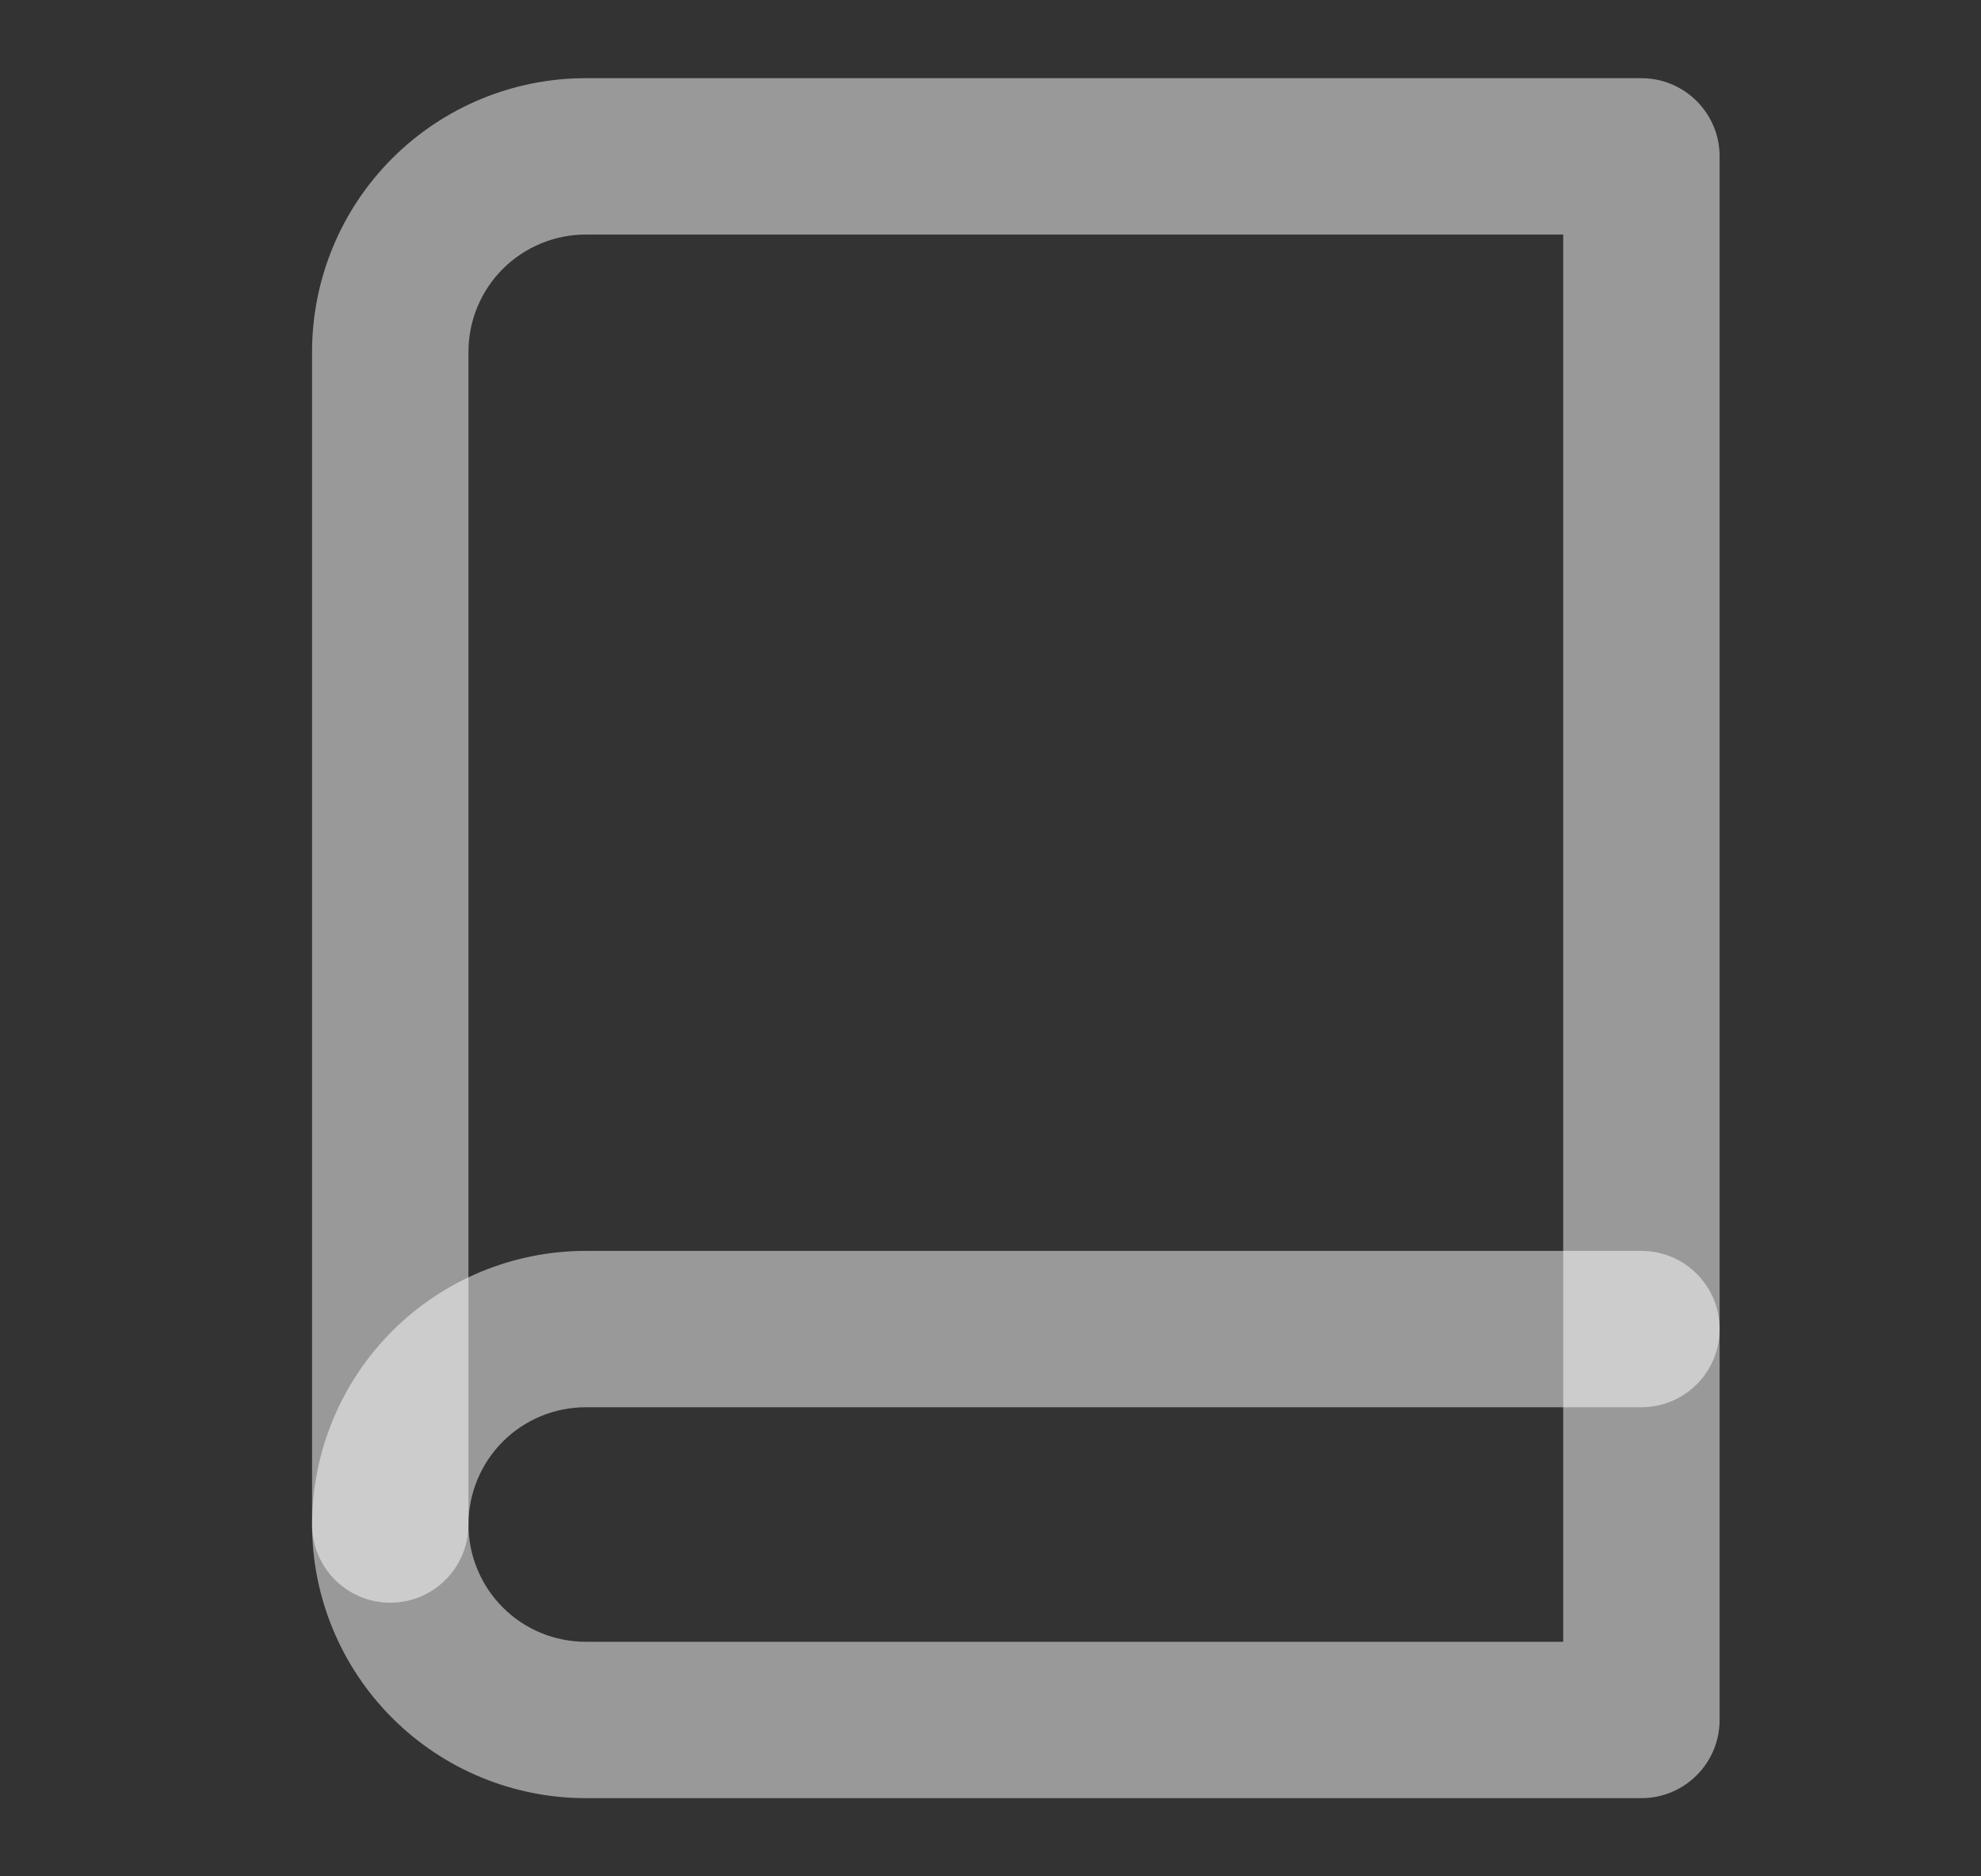 <svg width="19" height="18" viewBox="0 0 19 18" fill="none" xmlns="http://www.w3.org/2000/svg">
<rect x="0" y="0" width="19" height="18" fill="#333333" stroke="none"/>
<path fill-rule="evenodd" clip-rule="evenodd" d="M5.618 13.5C5.32 13.5 5.034 13.618 4.823 13.829C4.612 14.04 4.493 14.327 4.493 14.625C4.493 15.039 4.157 15.375 3.743 15.375C3.329 15.375 2.993 15.039 2.993 14.625C2.993 13.929 3.27 13.261 3.762 12.769C4.254 12.277 4.922 12 5.618 12H15.743C16.157 12 16.493 12.336 16.493 12.75C16.493 13.164 16.157 13.5 15.743 13.5H5.618Z" fill="white" fill-opacity="0.5"/>
<path fill-rule="evenodd" clip-rule="evenodd" d="M5.618 2.25C5.32 2.25 5.034 2.369 4.823 2.579C4.612 2.79 4.493 3.077 4.493 3.375V14.625C4.493 14.923 4.612 15.21 4.823 15.421C5.034 15.632 5.32 15.75 5.618 15.75H14.993V2.25H5.618ZM5.618 0.75H15.743C16.157 0.75 16.493 1.086 16.493 1.5V16.5C16.493 16.914 16.157 17.25 15.743 17.25H5.618C4.922 17.25 4.254 16.973 3.762 16.481C3.27 15.989 2.993 15.321 2.993 14.625V3.375C2.993 2.679 3.27 2.011 3.762 1.519C4.254 1.027 4.922 0.75 5.618 0.75Z" fill="white" fill-opacity="0.5"/>
</svg>
